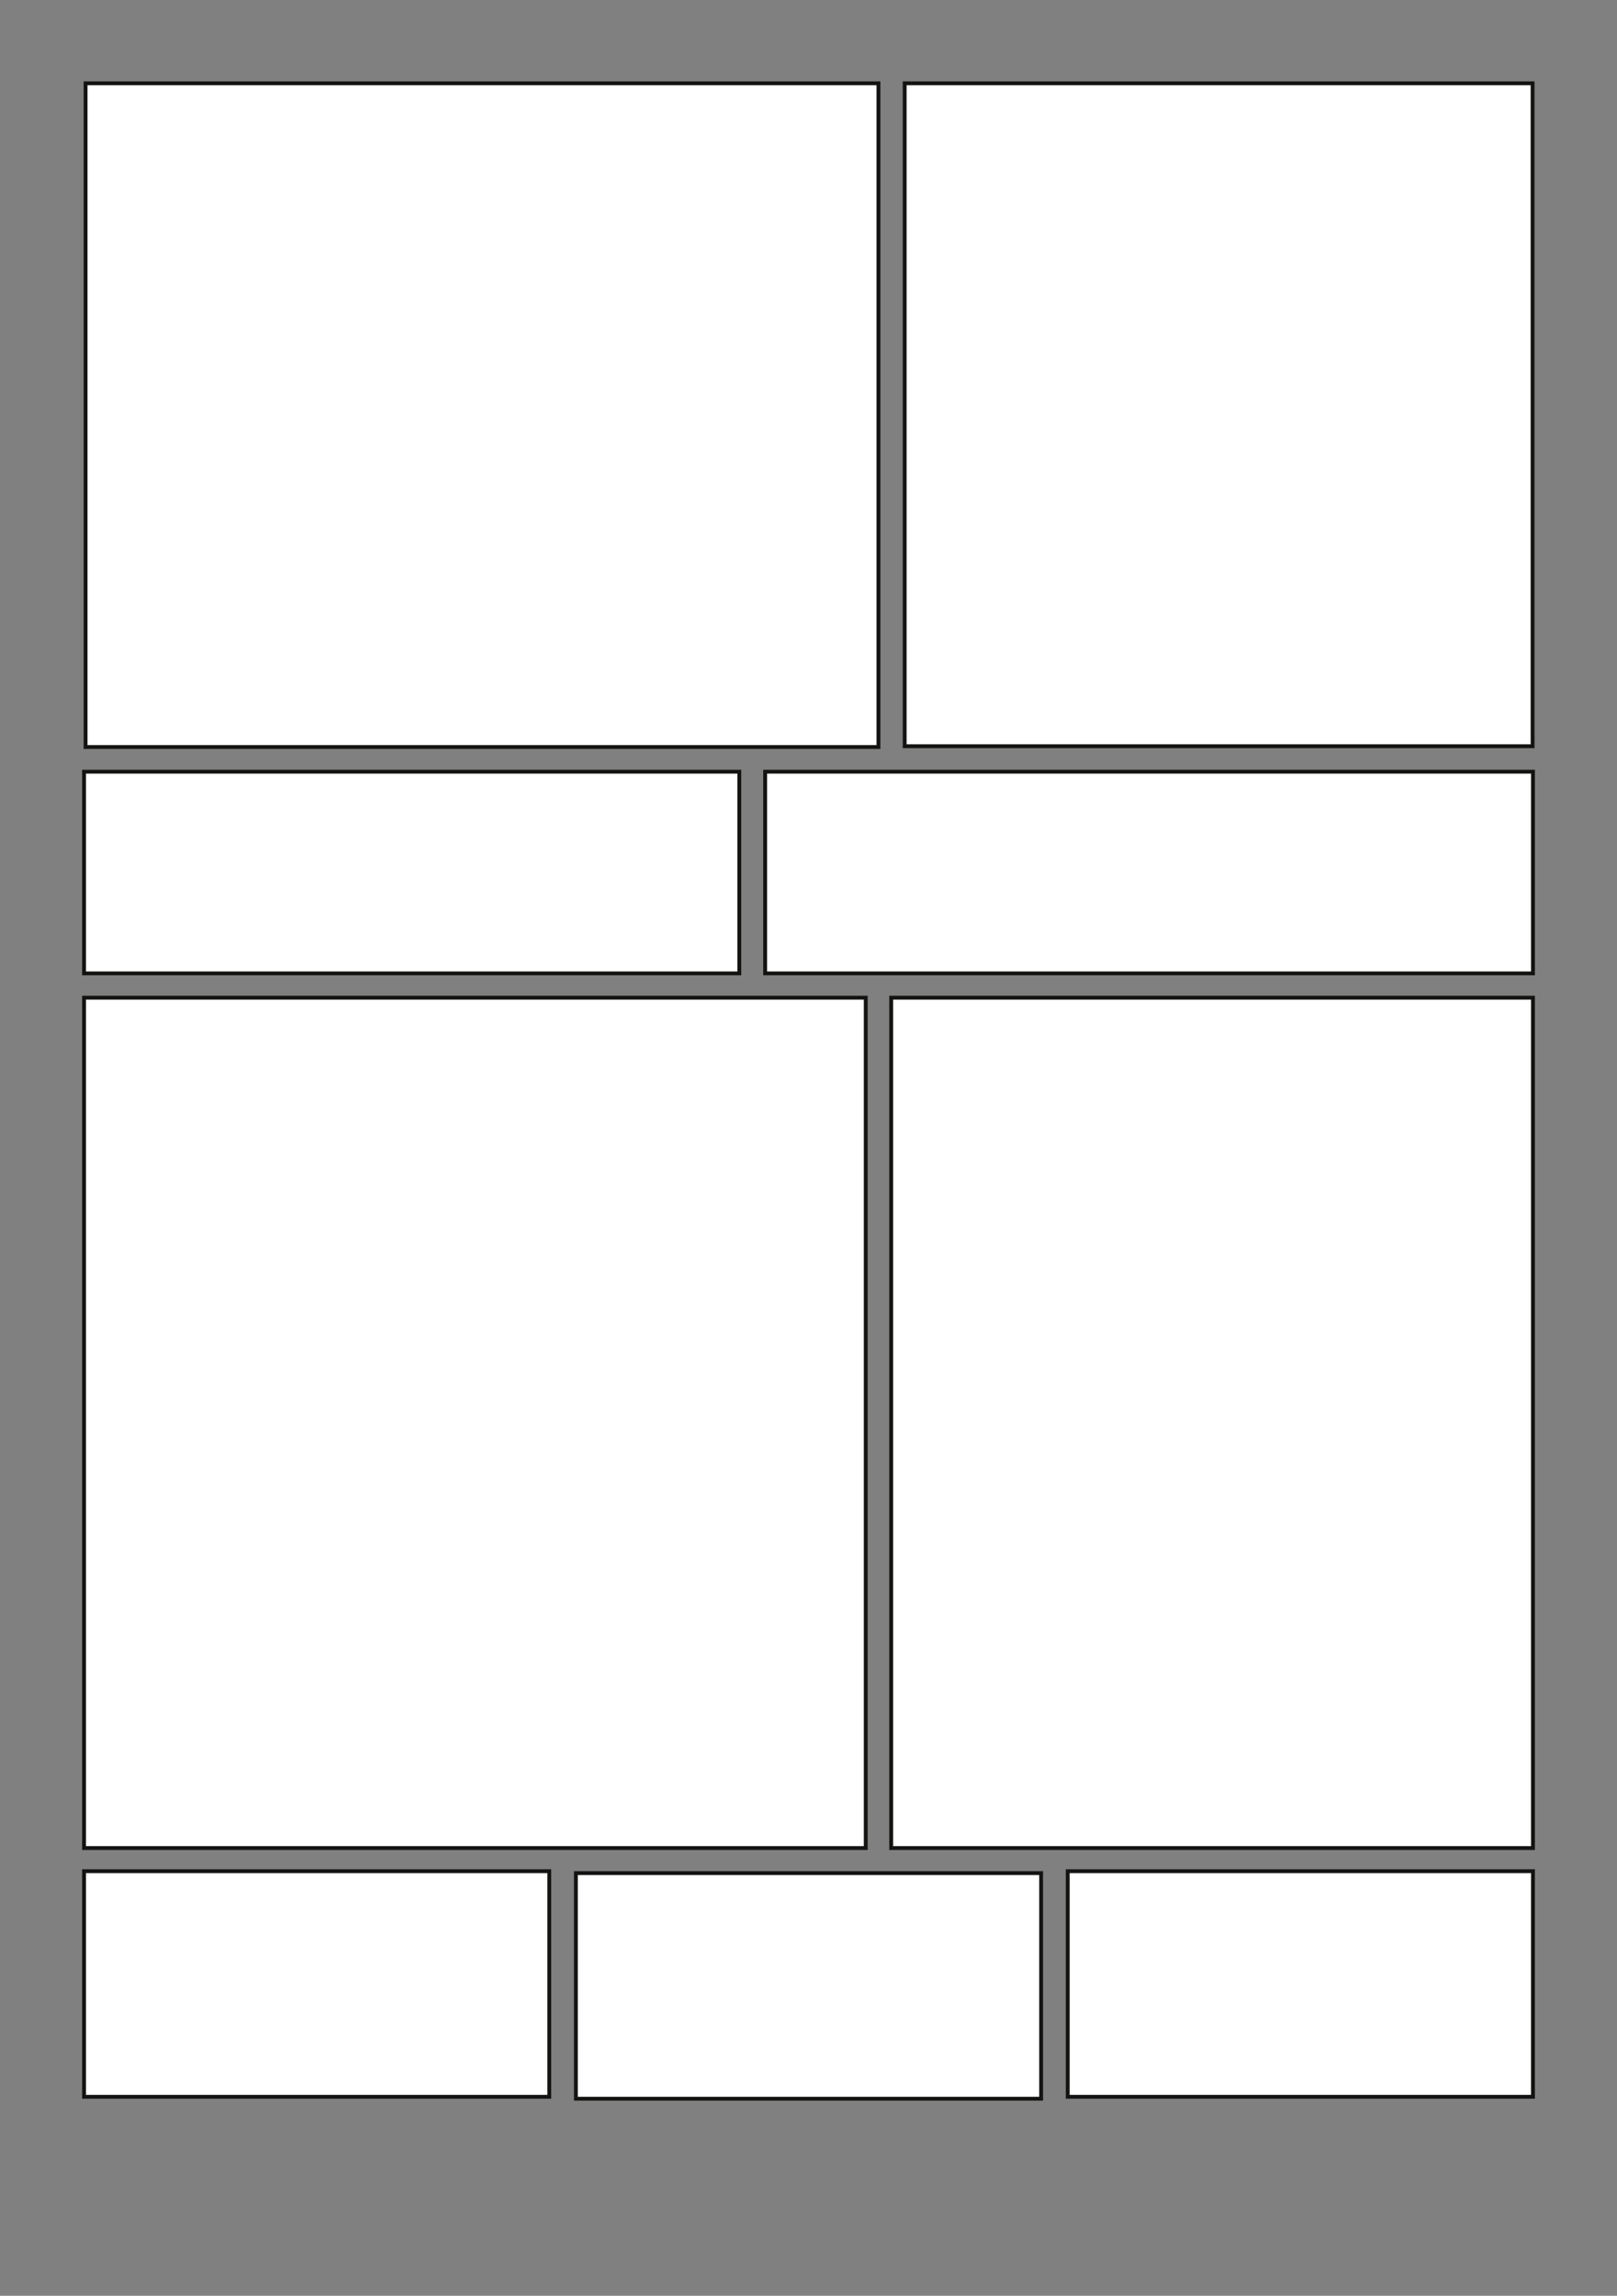 <?xml version="1.0" encoding="utf-8"?>
<!-- Generator: Adobe Illustrator 22.0.1, SVG Export Plug-In . SVG Version: 6.00 Build 0)  -->
<svg version="1.1" id="Calque_1" xmlns="http://www.w3.org/2000/svg" xmlns:xlink="http://www.w3.org/1999/xlink" x="0px" y="0px"
	 viewBox="0 0 419.5 595.3" style="enable-background:new 0 0 419.5 595.3;" xml:space="preserve">
<rect x="0" y="0" width="419.5" height="595.3" fill="#808080" stroke="none"/>
<style type="text/css">
	.st0{fill:#FFFFFF;stroke:#141412;stroke-miterlimit:10;}
</style>
<title>Plan de travail 1</title>
<g>
	<rect x="22.2" y="21.6" class="st0" width="205.7" height="172.1"/>
	<rect x="234.7" y="21.6" class="st0" width="162.9" height="171.9"/>
	<rect x="21.8" y="200.1" class="st0" width="170" height="52.3"/>
	<rect x="198.5" y="200.1" class="st0" width="199.2" height="52.3"/>
	<rect x="21.8" y="258.7" class="st0" width="202.8" height="220.5"/>
	<rect x="231.2" y="258.7" class="st0" width="166.5" height="220.5"/>
	<rect x="21.8" y="485.2" class="st0" width="120.7" height="58.5"/>
	<rect x="277" y="485.2" class="st0" width="120.7" height="58.5"/>
	<rect x="149.4" y="485.7" class="st0" width="120.7" height="58.5"/>
</g>
</svg>
